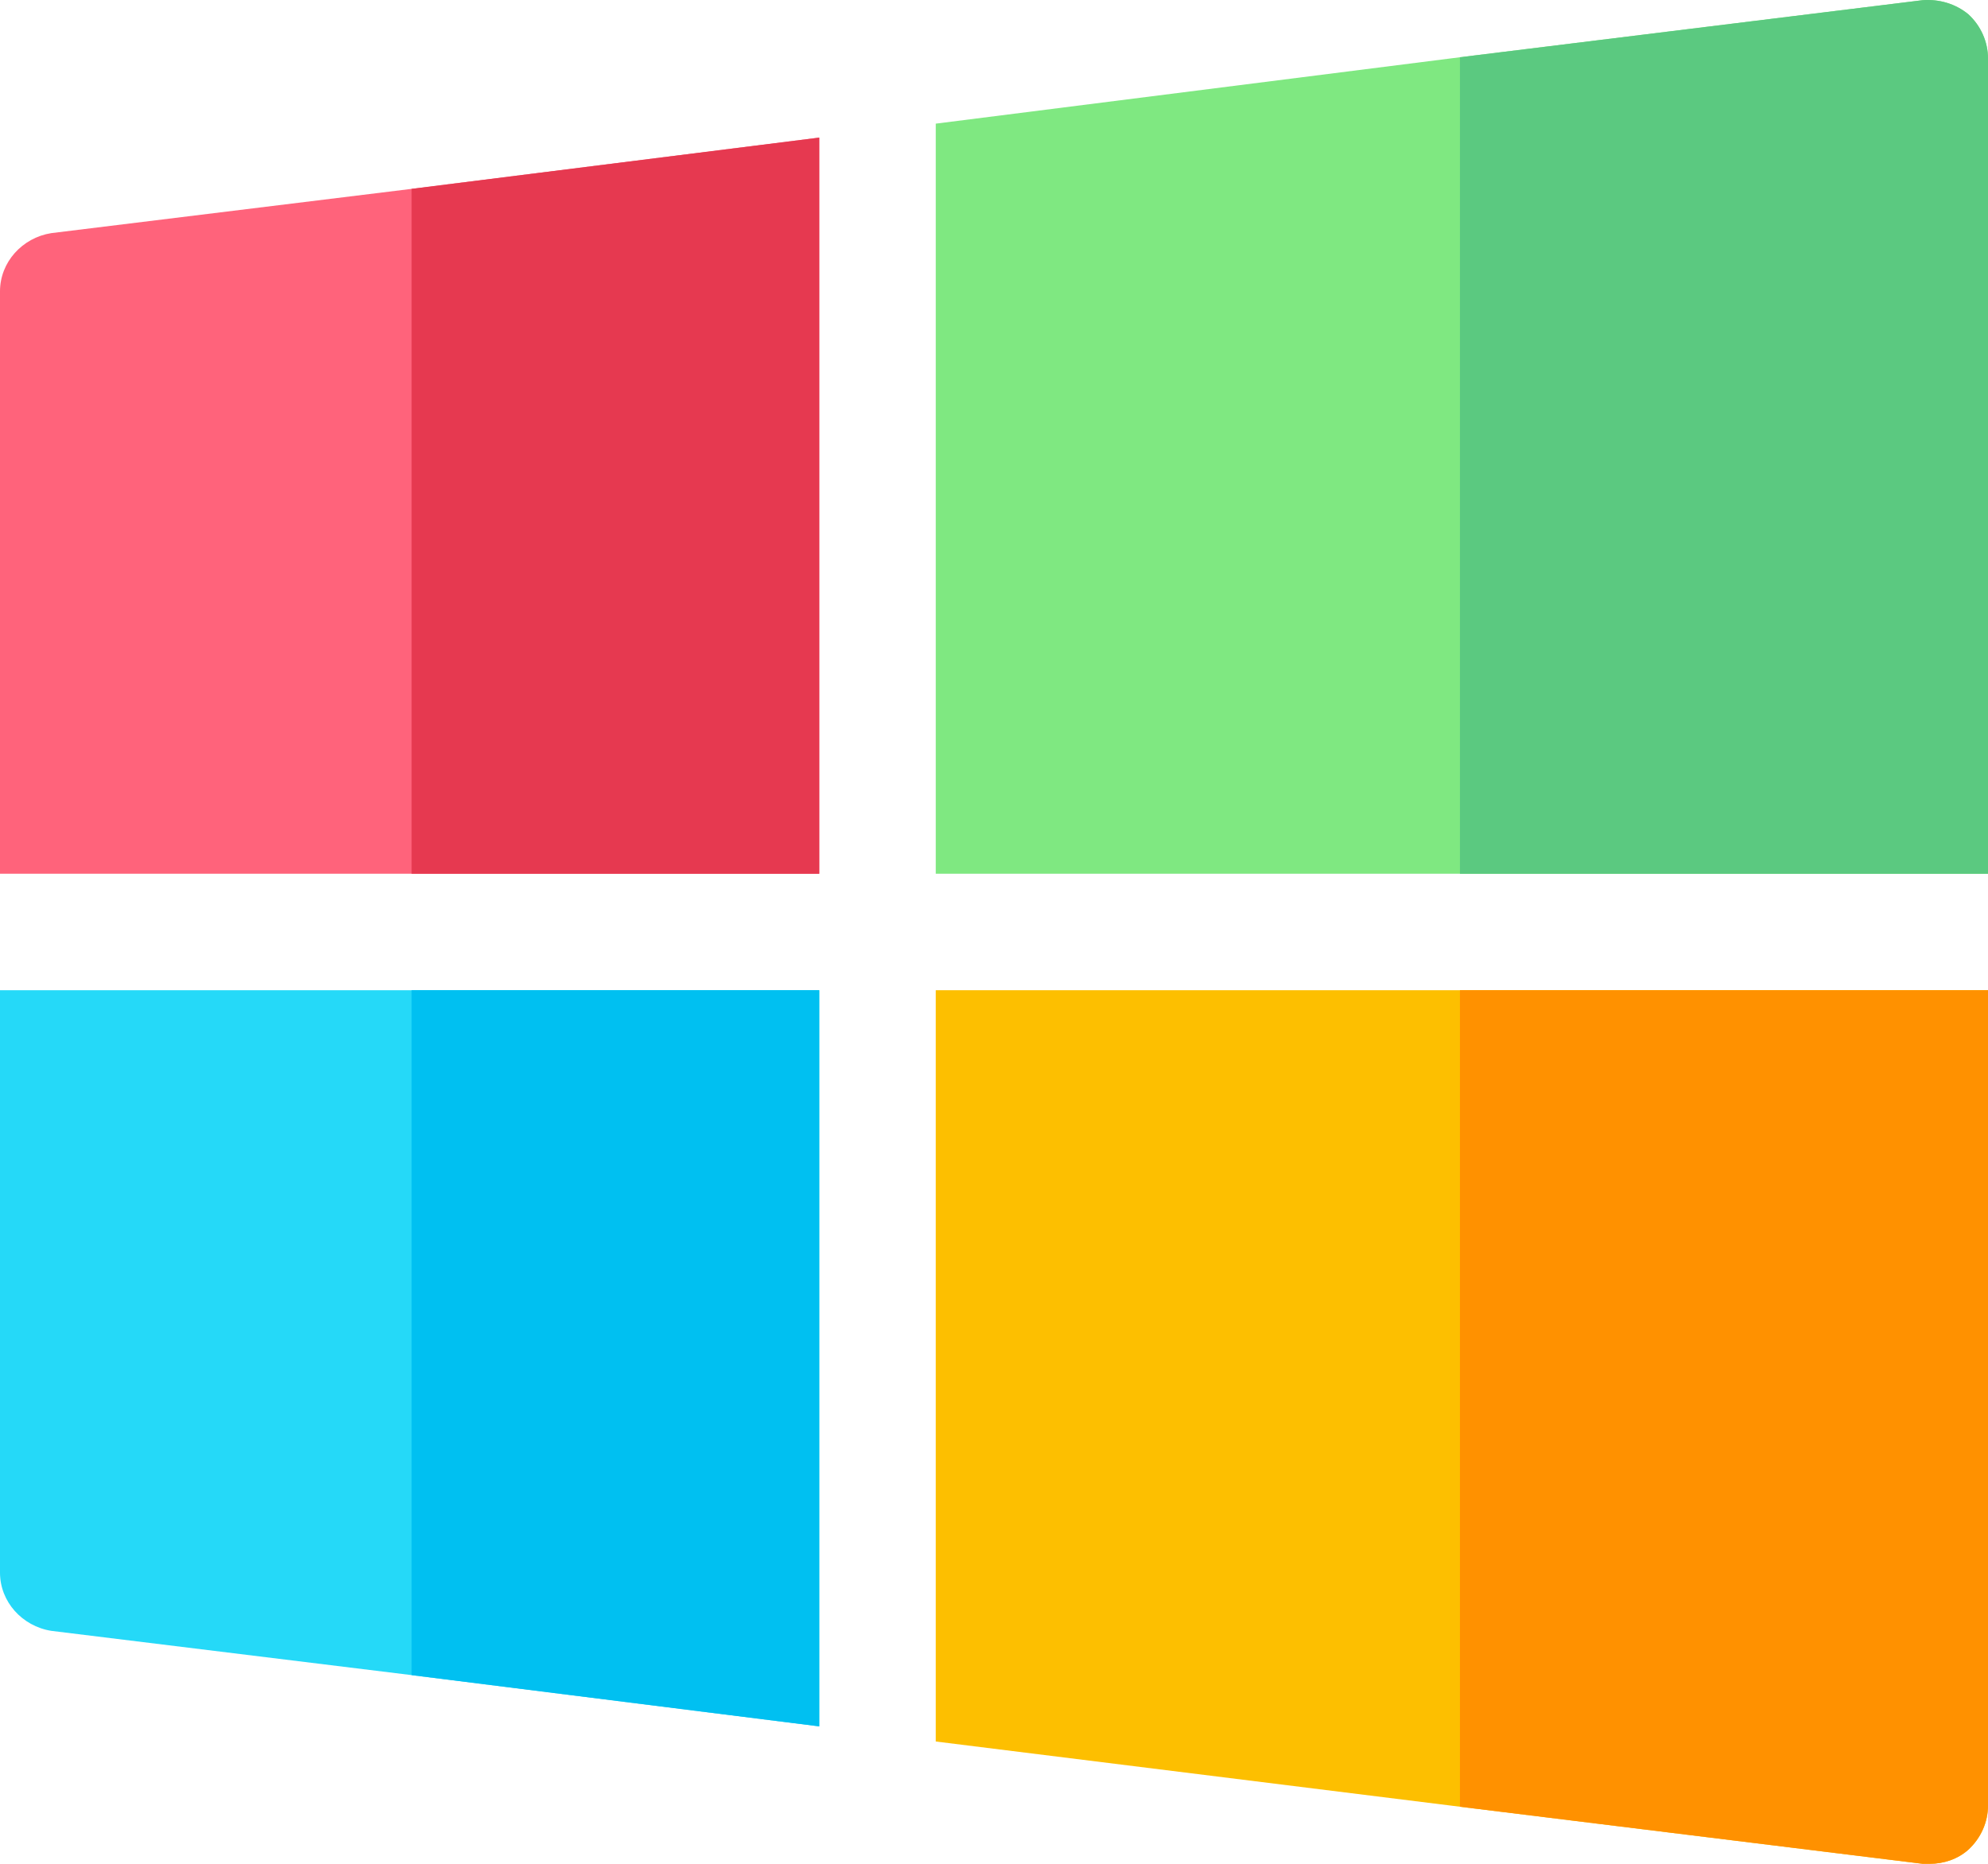 <?xml version="1.0" encoding="UTF-8"?>
<svg width="128px" height="120px" viewBox="0 0 128 120" version="1.1" xmlns="http://www.w3.org/2000/svg" xmlns:xlink="http://www.w3.org/1999/xlink">
    <title>btn/windows</title>
    <g id="btn/windows" stroke="none" stroke-width="1" fill="none" fill-rule="evenodd">
        <g fill-rule="nonzero" id="Path">
            <path d="M52.75,8.86 L52.75,56.256 L0,56.256 L0,18.759 C0,16.884 1.425,15.309 3.3,15.01 L26.5,12.16 L52.75,8.86 Z" fill="#FF637B"></path>
            <path d="M52.75,63.755 L52.75,111.151 L26.5,107.851 L3.3,105.001 C1.425,104.701 0,103.127 0,101.252 L0,63.755 L52.75,63.755 L52.75,63.755 Z" fill="#25D9F8"></path>
            <path d="M128,63.755 L128,116.25 C128,117.3 127.549,118.35 126.725,119.1 C126.05,119.7 125.15,120 124.25,120 L123.799,120 L94,116.325 L60.25,112.126 L60.25,63.755 L128,63.755 L128,63.755 Z" fill="#FDBF00"></path>
            <path d="M128,3.761 L128,56.256 L60.25,56.256 L60.25,7.961 L94,3.686 L123.799,0.011 C124.85,-0.064 125.9,0.236 126.725,0.911 C127.549,1.661 128,2.711 128,3.761 Z" fill="#7FE881"></path>
            <polygon fill="#E63950" points="52.75 8.86 52.75 56.256 26.5 56.256 26.5 12.16"></polygon>
            <polygon fill="#00C0F1" points="26.5 63.755 52.75 63.755 52.75 111.151 26.5 107.851"></polygon>
            <path d="M128,3.761 L128,56.256 L94,56.256 L94,3.686 L123.799,0.011 C124.85,-0.064 125.9,0.236 126.725,0.911 C127.549,1.661 128,2.711 128,3.761 Z" fill="#5BC980"></path>
            <path d="M94,63.755 L128,63.755 L128,116.25 C128,117.3 127.549,118.35 126.725,119.1 C126.05,119.7 125.15,120 124.25,120 L123.799,120 L94,116.325 L94,63.755 Z" fill="#FF9100"></path>
        </g>
    </g>
</svg>